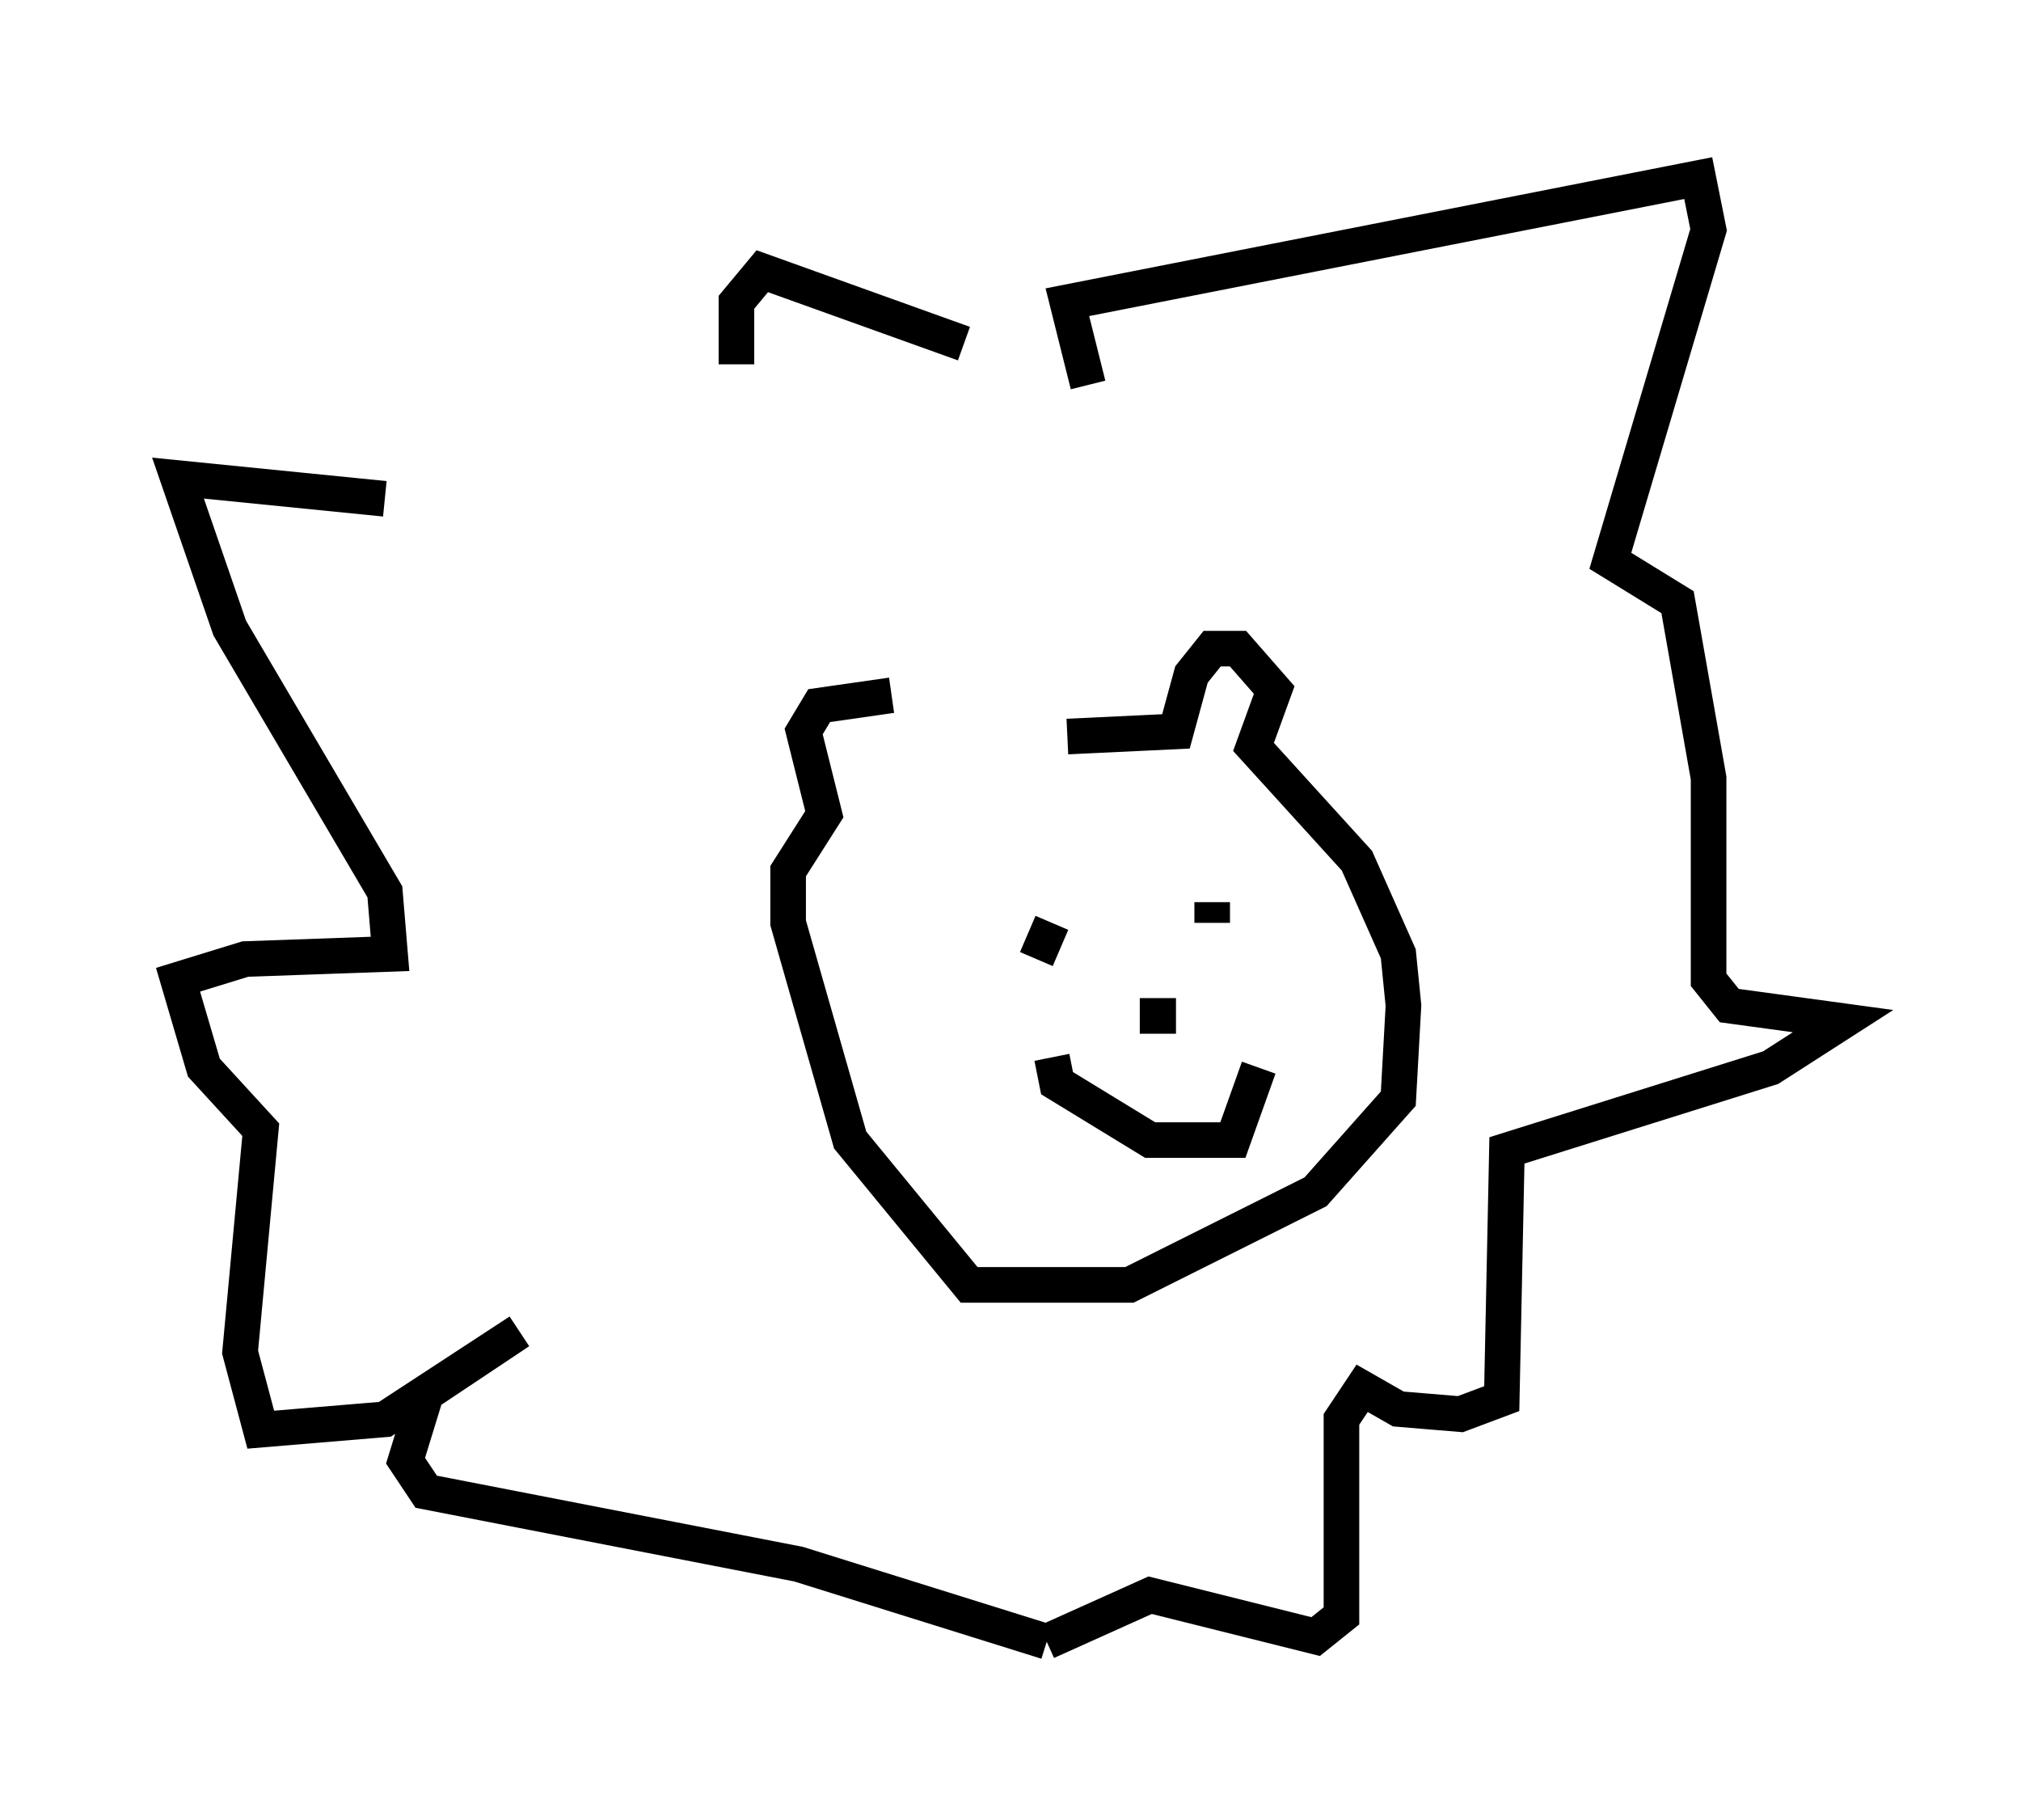 <?xml version="1.0" encoding="utf-8" ?>
<svg baseProfile="full" height="51.106" version="1.1" width="56.771" xmlns="http://www.w3.org/2000/svg" xmlns:ev="http://www.w3.org/2001/xml-events" xmlns:xlink="http://www.w3.org/1999/xlink"><defs /><rect fill="white" height="51.106" width="56.771" x="0" y="0" /><path d="M27.223, 21.559 m2.76, -0.872 l3.05, -0.145 0.436, -1.598 l0.581, -0.726 0.726, 0.0 l1.017, 1.162 -0.581, 1.598 l2.905, 3.196 1.162, 2.615 l0.145, 1.453 -0.145, 2.615 l-2.324, 2.615 -5.229, 2.615 l-4.503, 0.0 -3.341, -4.067 l-1.743, -6.101 0.0, -1.453 l1.017, -1.598 -0.581, -2.324 l0.436, -0.726 2.034, -0.291 m10.168, 5.52 l0.0, 0.0 m-1.162, 0.291 l0.0, 0.581 m-4.503, 0.0 l-0.436, 1.017 m0.436, 2.76 l0.145, 0.726 2.615, 1.598 l2.324, 0.0 0.726, -2.034 m-2.324, -1.453 l-1.017, 0.0 m-1.453, -17.721 l-0.581, -2.324 17.721, -3.486 l0.291, 1.453 -2.76, 9.296 l1.888, 1.162 0.872, 4.939 l0.0, 5.665 0.581, 0.726 l3.196, 0.436 -2.034, 1.307 l-7.408, 2.324 -0.145, 6.972 l-1.162, 0.436 -1.743, -0.145 l-1.017, -0.581 -0.581, 0.872 l0.0, 5.52 -0.726, 0.581 l-4.648, -1.162 -2.905, 1.307 m0.0, 0.0 l-6.972, -2.179 -10.458, -2.034 l-0.581, -0.872 0.581, -1.888 l2.615, -1.743 -3.777, 2.469 l-3.486, 0.291 -0.581, -2.179 l0.581, -6.246 -1.598, -1.743 l-0.726, -2.469 1.888, -0.581 l4.067, -0.145 -0.145, -1.743 l-4.358, -7.408 -1.453, -4.212 l5.81, 0.581 m16.268, -4.358 l-5.665, -2.034 -0.726, 0.872 l0.0, 1.743 " fill="none" stroke="black" stroke-width="1" /></svg>